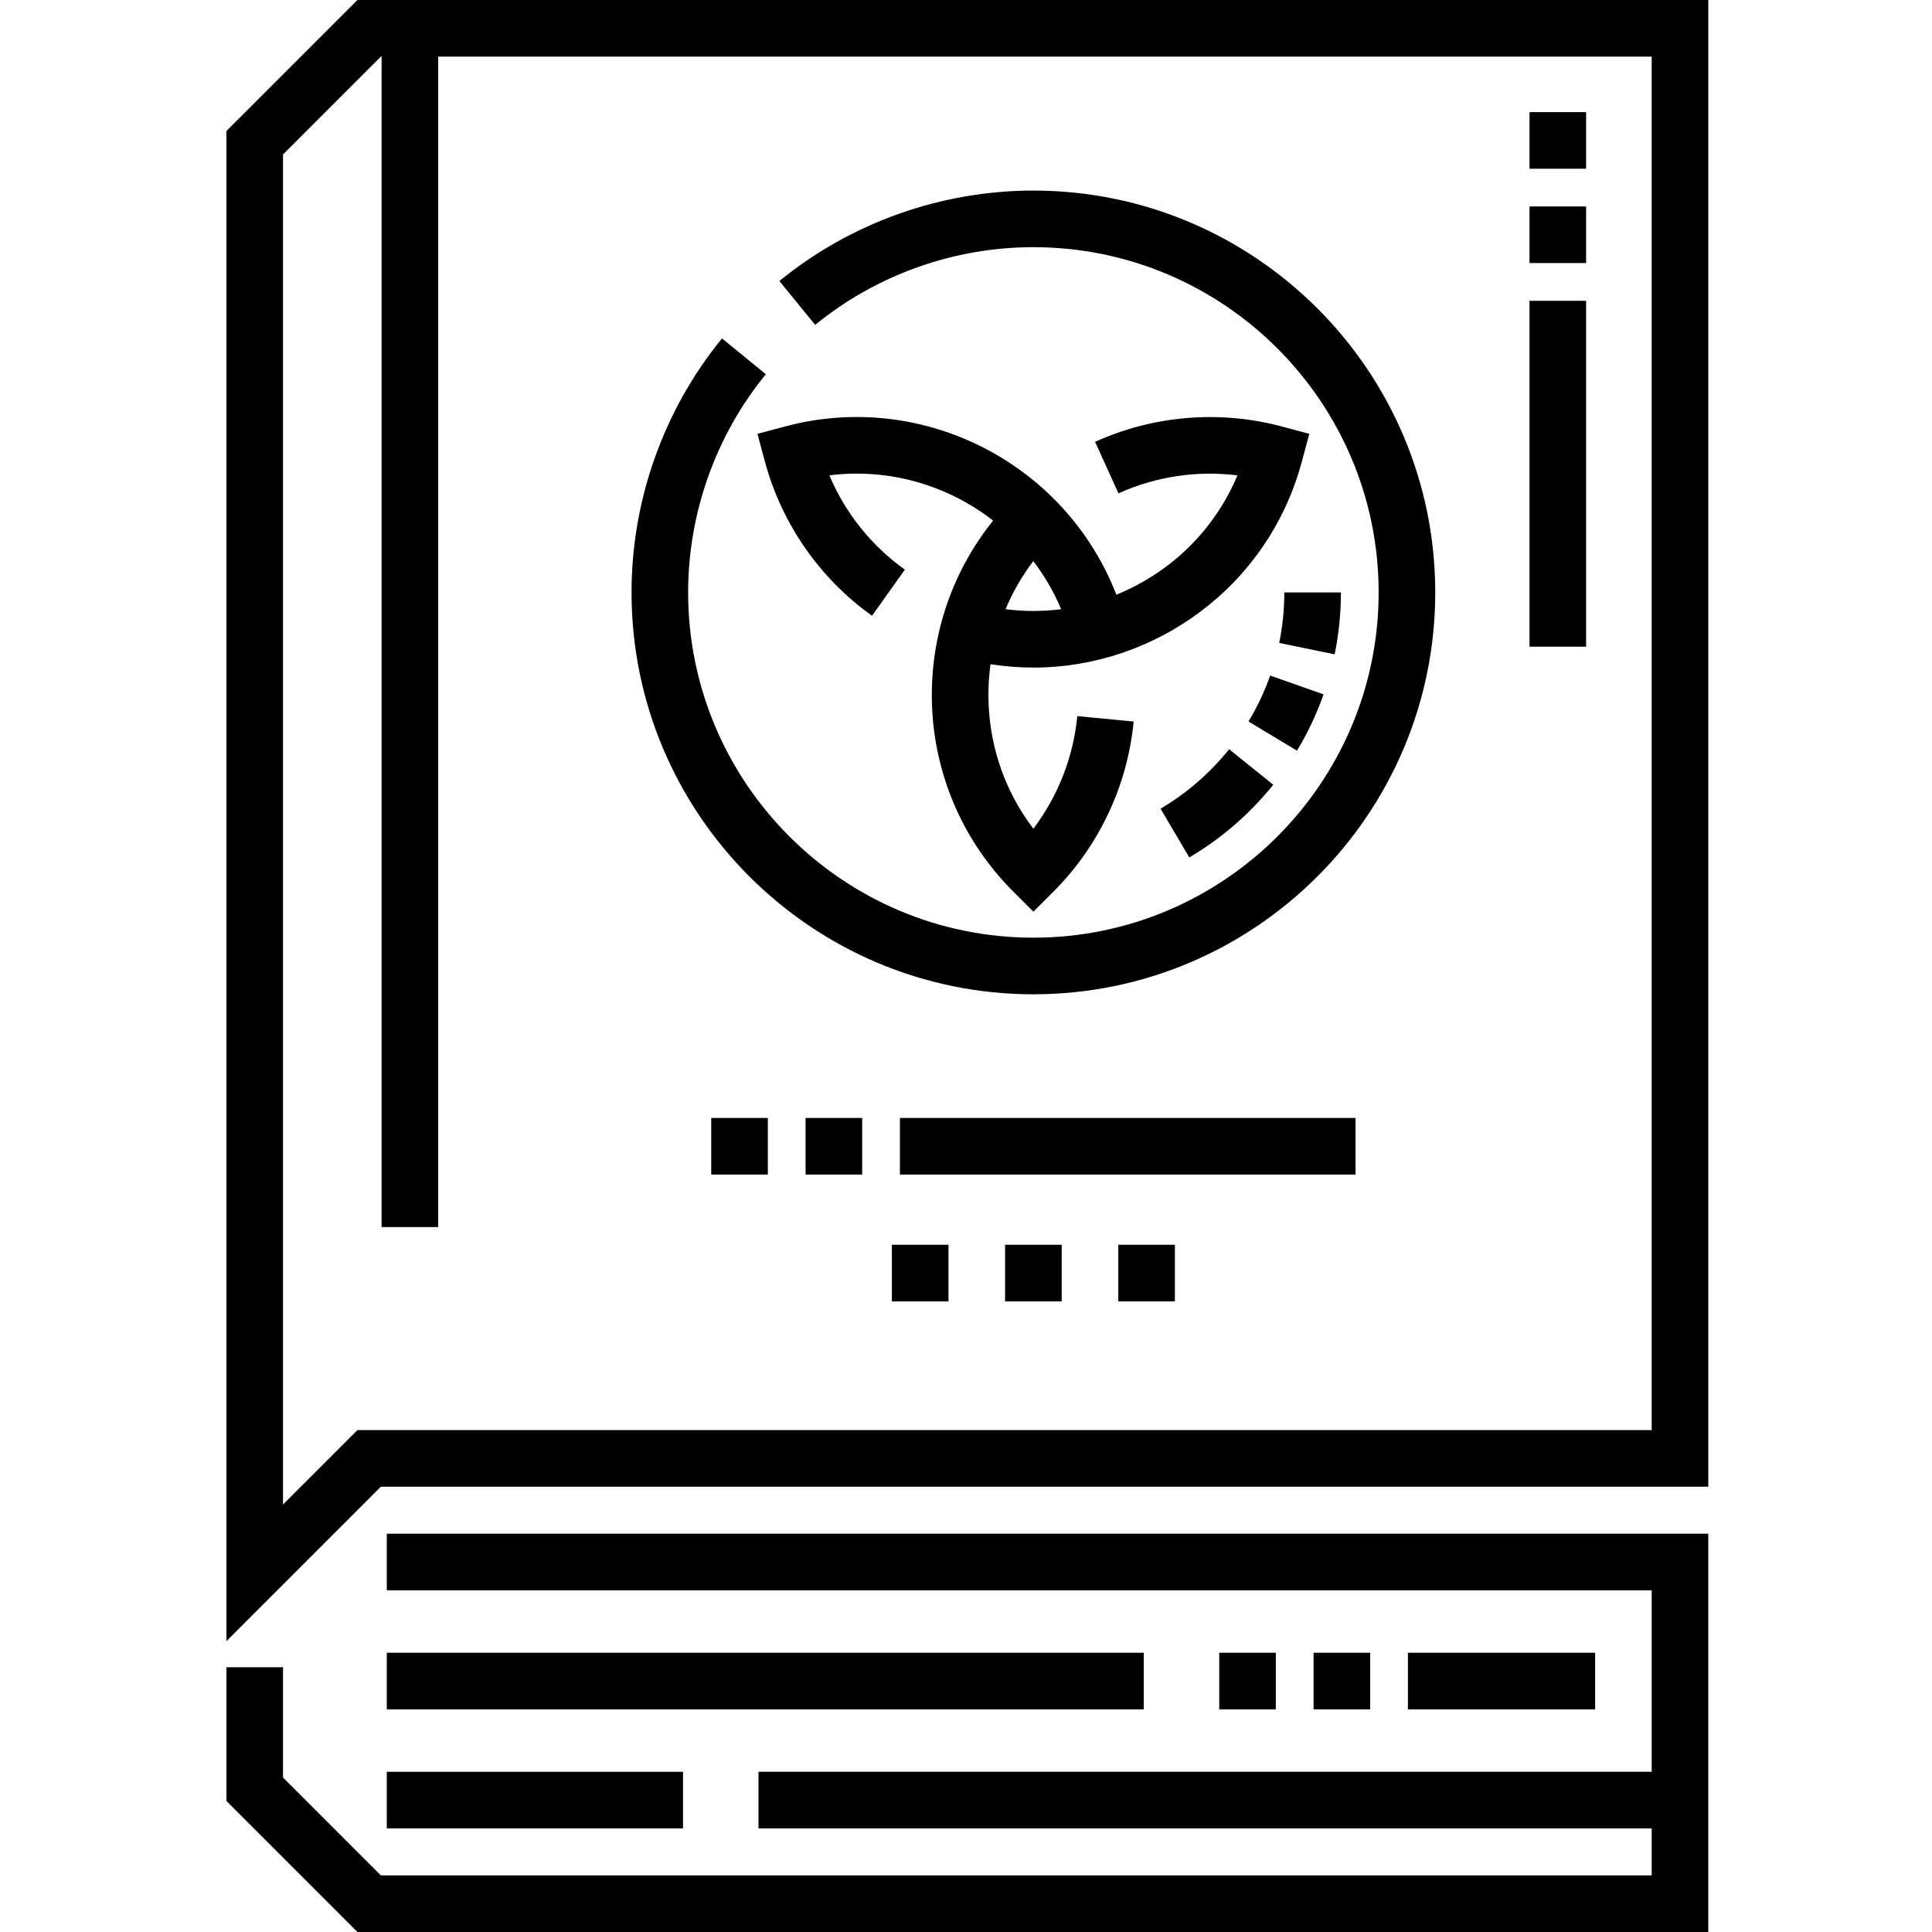 <svg height="512pt" viewBox="-60 0 512 512" width="512pt" xmlns="http://www.w3.org/2000/svg"><path d="m42.504 437.996h200.605v15h-200.605zm0 0"/><path d="m42.504 421.453h335.211v48.086h-236.711v15h236.711v12.461h-336.773l-25.941-25.941v-29.23h-15v35.441l34.73 34.73h357.984v-105.547h-350.211zm0 0"/><path d="m42.504 469.539h78.5v15h-78.5zm0 0"/><path d="m34.73 0-34.73 34.73v400.203l40.941-40.945h351.773v-393.988zm342.984 378.988h-342.984l-19.73 19.73v-357.777l25.941-25.941h.184v310.184h15v-310.184h321.59zm0 0"/><path d="m176.359 329.879h15v15h-15zm0 0"/><path d="m206.359 329.879h15v15h-15zm0 0"/><path d="m236.359 329.879h15v15h-15zm0 0"/><path d="m235.844 157.605c-13.41-34.645-51.168-54.402-87.859-44.57l-7.246 1.941 1.941 7.242c4.426 16.512 14.516 31.059 28.414 40.961l8.703-12.219c-8.871-6.316-15.793-15.016-20.008-24.992 15.828-1.988 31.367 2.633 43.402 11.996-23.062 28.605-21.844 71.129 5.363 98.34l5.305 5.301 5.305-5.301c12.086-12.09 19.637-28.102 21.266-45.09l-14.934-1.43c-1.039 10.844-5.109 21.191-11.645 29.828-9.77-12.848-13.41-28.57-11.348-43.586 3.801.594 7.609.891 11.41.891 31.824 0 62.125-21.113 71.125-54.699l1.941-7.242-7.246-1.941c-16.449-4.406-34.035-2.969-49.52 4.055l6.195 13.656c9.875-4.477 20.824-6.102 31.527-4.77-6.094 14.535-17.676 25.758-32.094 31.629zm-29.359 3.836c1.891-4.516 4.355-8.793 7.352-12.738 2.945 3.859 5.438 8.129 7.383 12.746-4.863.617-9.809.621-14.734-.008zm0 0"/><path d="m213.859 263.496c58.723 0 106.496-47.773 106.496-106.496s-47.773-106.496-106.496-106.496c-24.48 0-48.387 8.512-67.316 23.969l9.488 11.621c16.258-13.277 36.793-20.59 57.828-20.59 50.453 0 91.496 41.047 91.496 91.496s-41.043 91.496-91.496 91.496c-50.449 0-91.496-41.047-91.496-91.496 0-21.031 7.312-41.57 20.59-57.828l-11.617-9.488c-15.461 18.93-23.973 42.836-23.973 67.316 0 58.723 47.773 106.496 106.496 106.496zm0 0"/><path d="m362.727 452.996h-49.617v-15h49.617zm-59.617 0h-15v-15h15zm-25 0h-15v-15h15zm0 0"/><path d="m299.234 311.27h-120.75v-15h120.75zm-130.75 0h-15v-15h15zm-25 0h-15v-15h15zm0 0"/><path d="m360.336 171.379h-15v-91.668h15zm0-101.668h-15v-15h15zm0-25h-15v-15h15zm0 0"/><path d="m255.176 227.23-7.625-12.918c6.973-4.117 13.09-9.418 18.176-15.75l11.695 9.395c-6.223 7.746-13.707 14.23-22.246 19.273zm28.543-28.293-12.852-7.738c2.32-3.852 4.25-7.941 5.738-12.168l14.148 4.984c-1.824 5.18-4.191 10.203-7.035 14.922zm9.977-25.531-14.691-3.02c.898-4.375 1.352-8.879 1.352-13.387h15c0 5.52-.559 11.039-1.66 16.406zm0 0"/></svg>